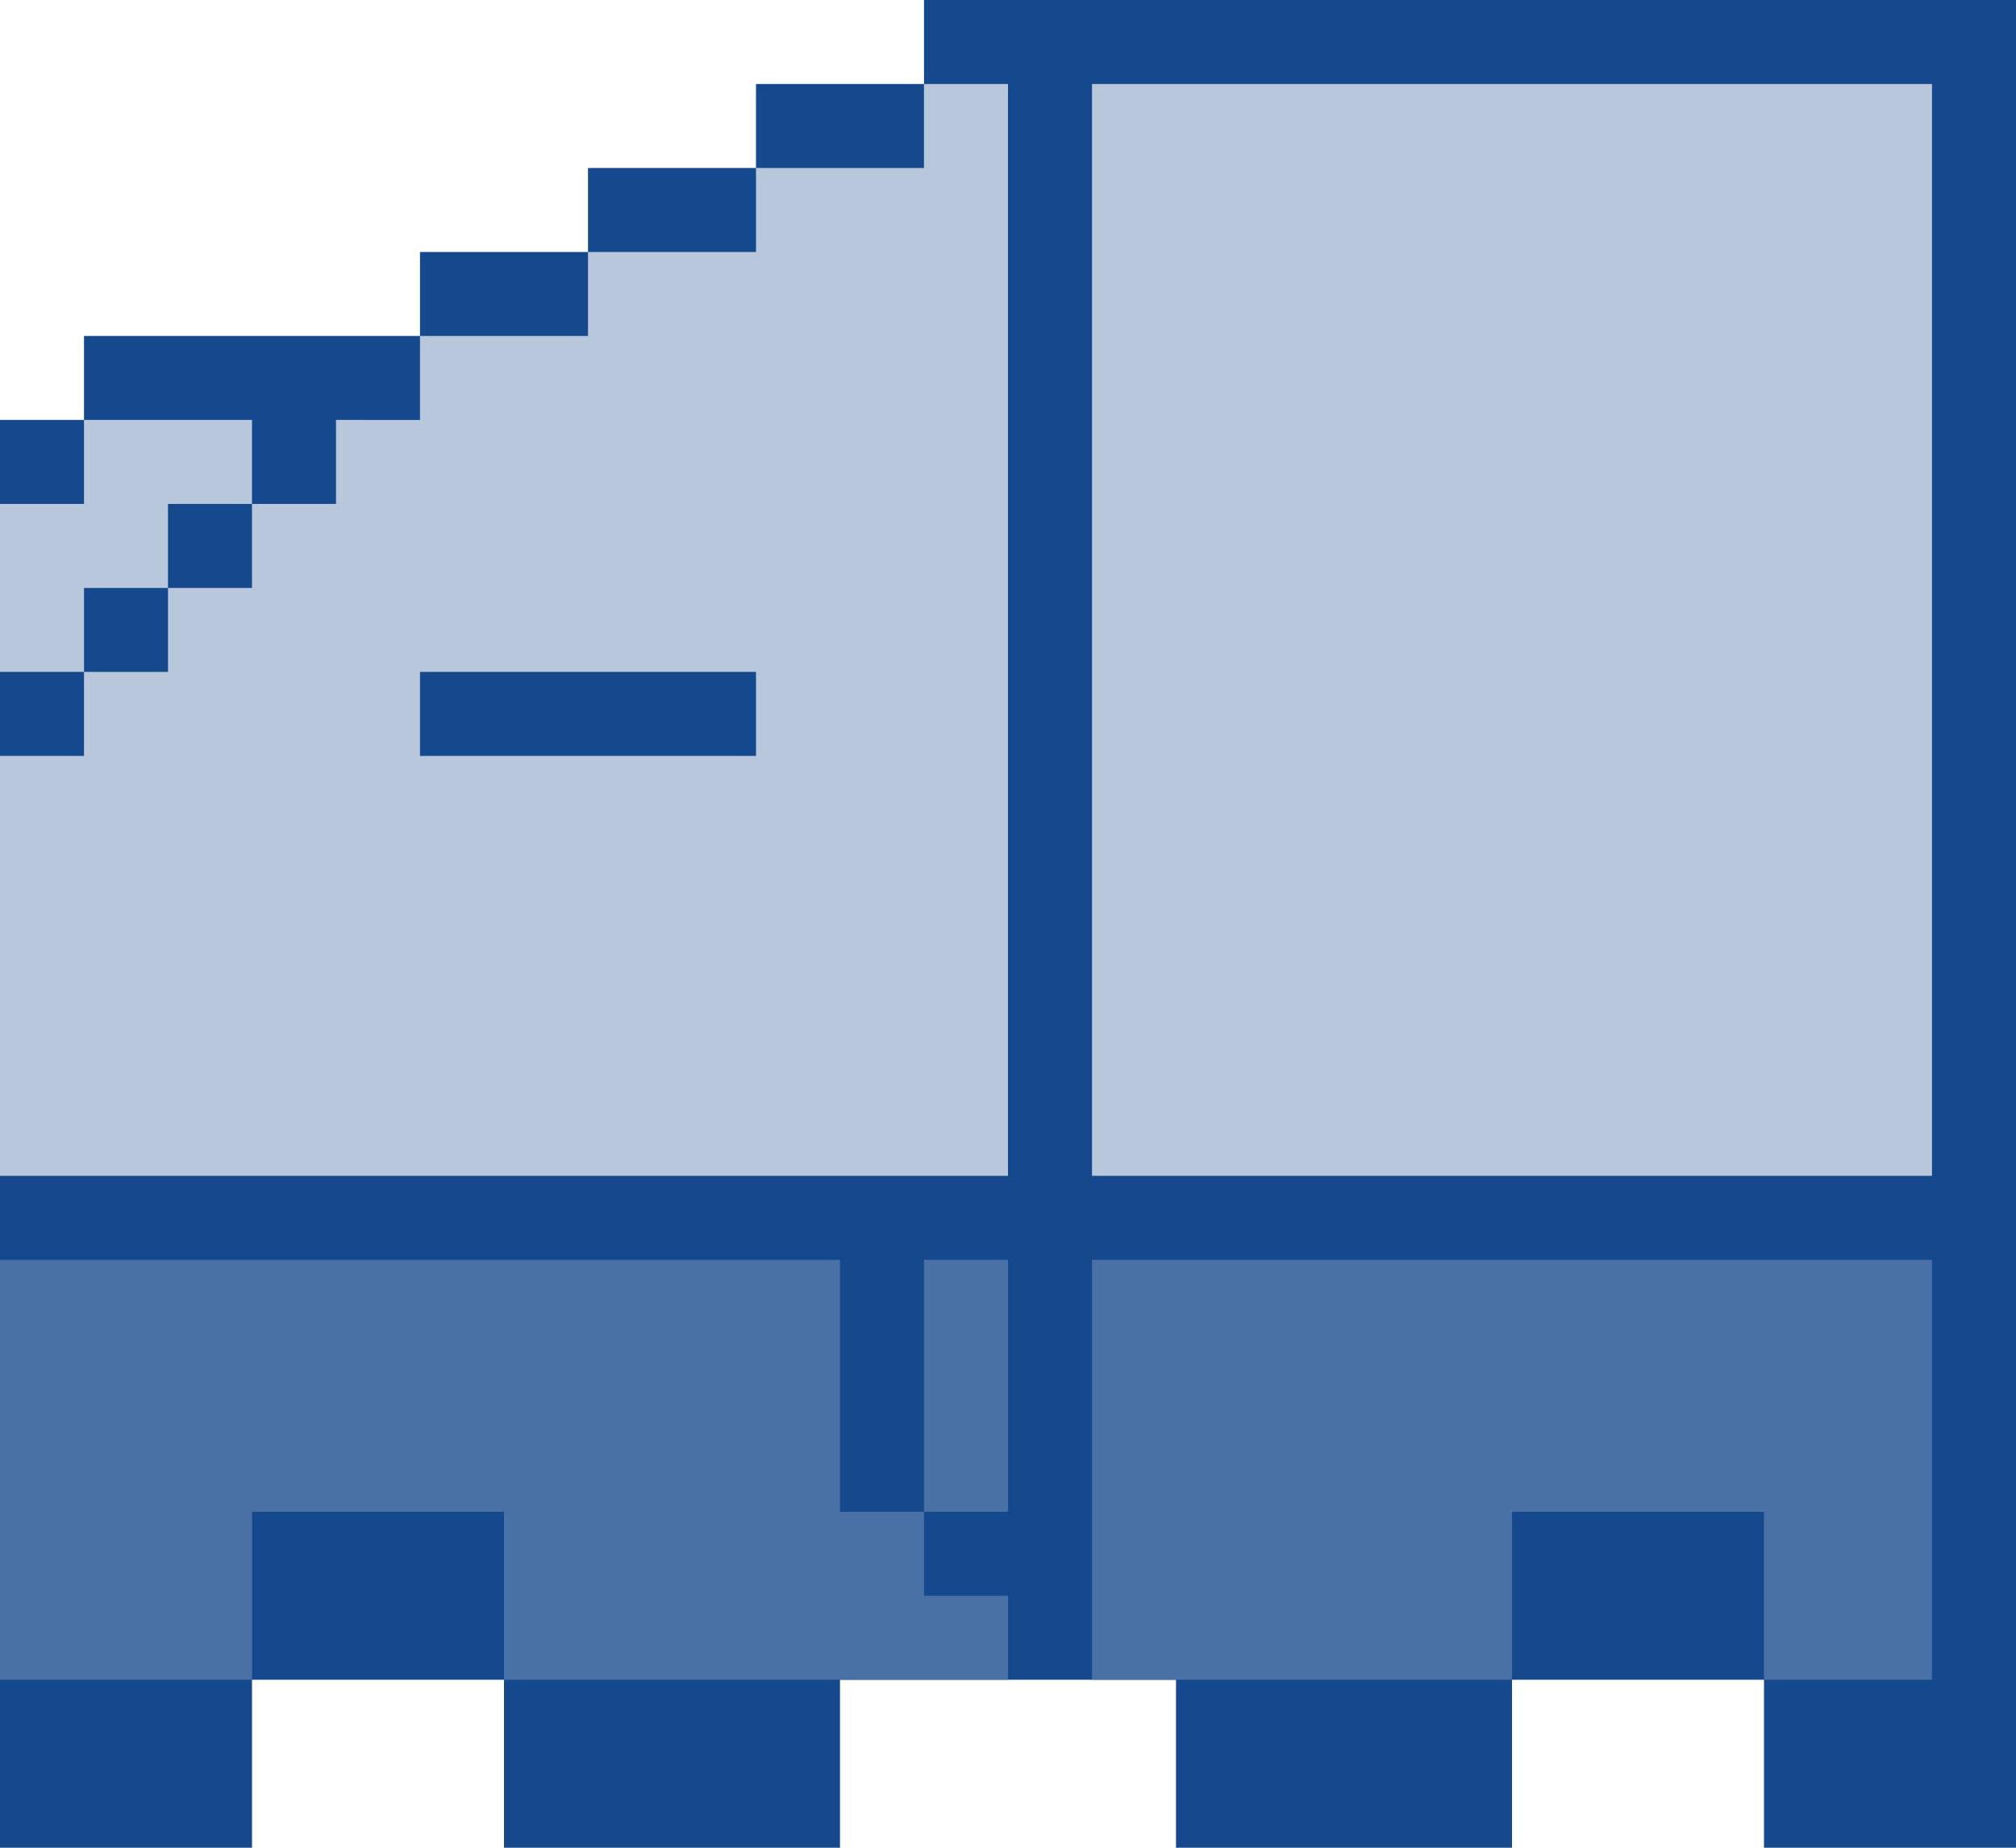 <svg xmlns="http://www.w3.org/2000/svg" viewBox="0 0 24 22"><path d="M1 5V4h4V3h2V2h2V1h2V0h13v22h-3v-2h-3v2h-4v-2h-4v2H6v-2H3v2H0V5h1z" fill="#15488c"/><g fill="#4a71a6"><path d="M10 15v3h1v1h1v1H6v-2H3v2H0v-5h10z"/><path d="M11 16v-1h1v3h-1v-2zm12-1v5h-2v-2h-3v2h-5v-5h10z"/></g><g fill="#b8c7dc"><path d="M23 1v13H13V1h10zM1 6V5h2v1H2v1H1v1H0V6h1z"/><path d="M2 8H1v1H0v5h12V1h-1v1H9v1H7v1H5v1H4v1H3v1H2v1zm3 0h4v1H5V8z"/></g></svg>
